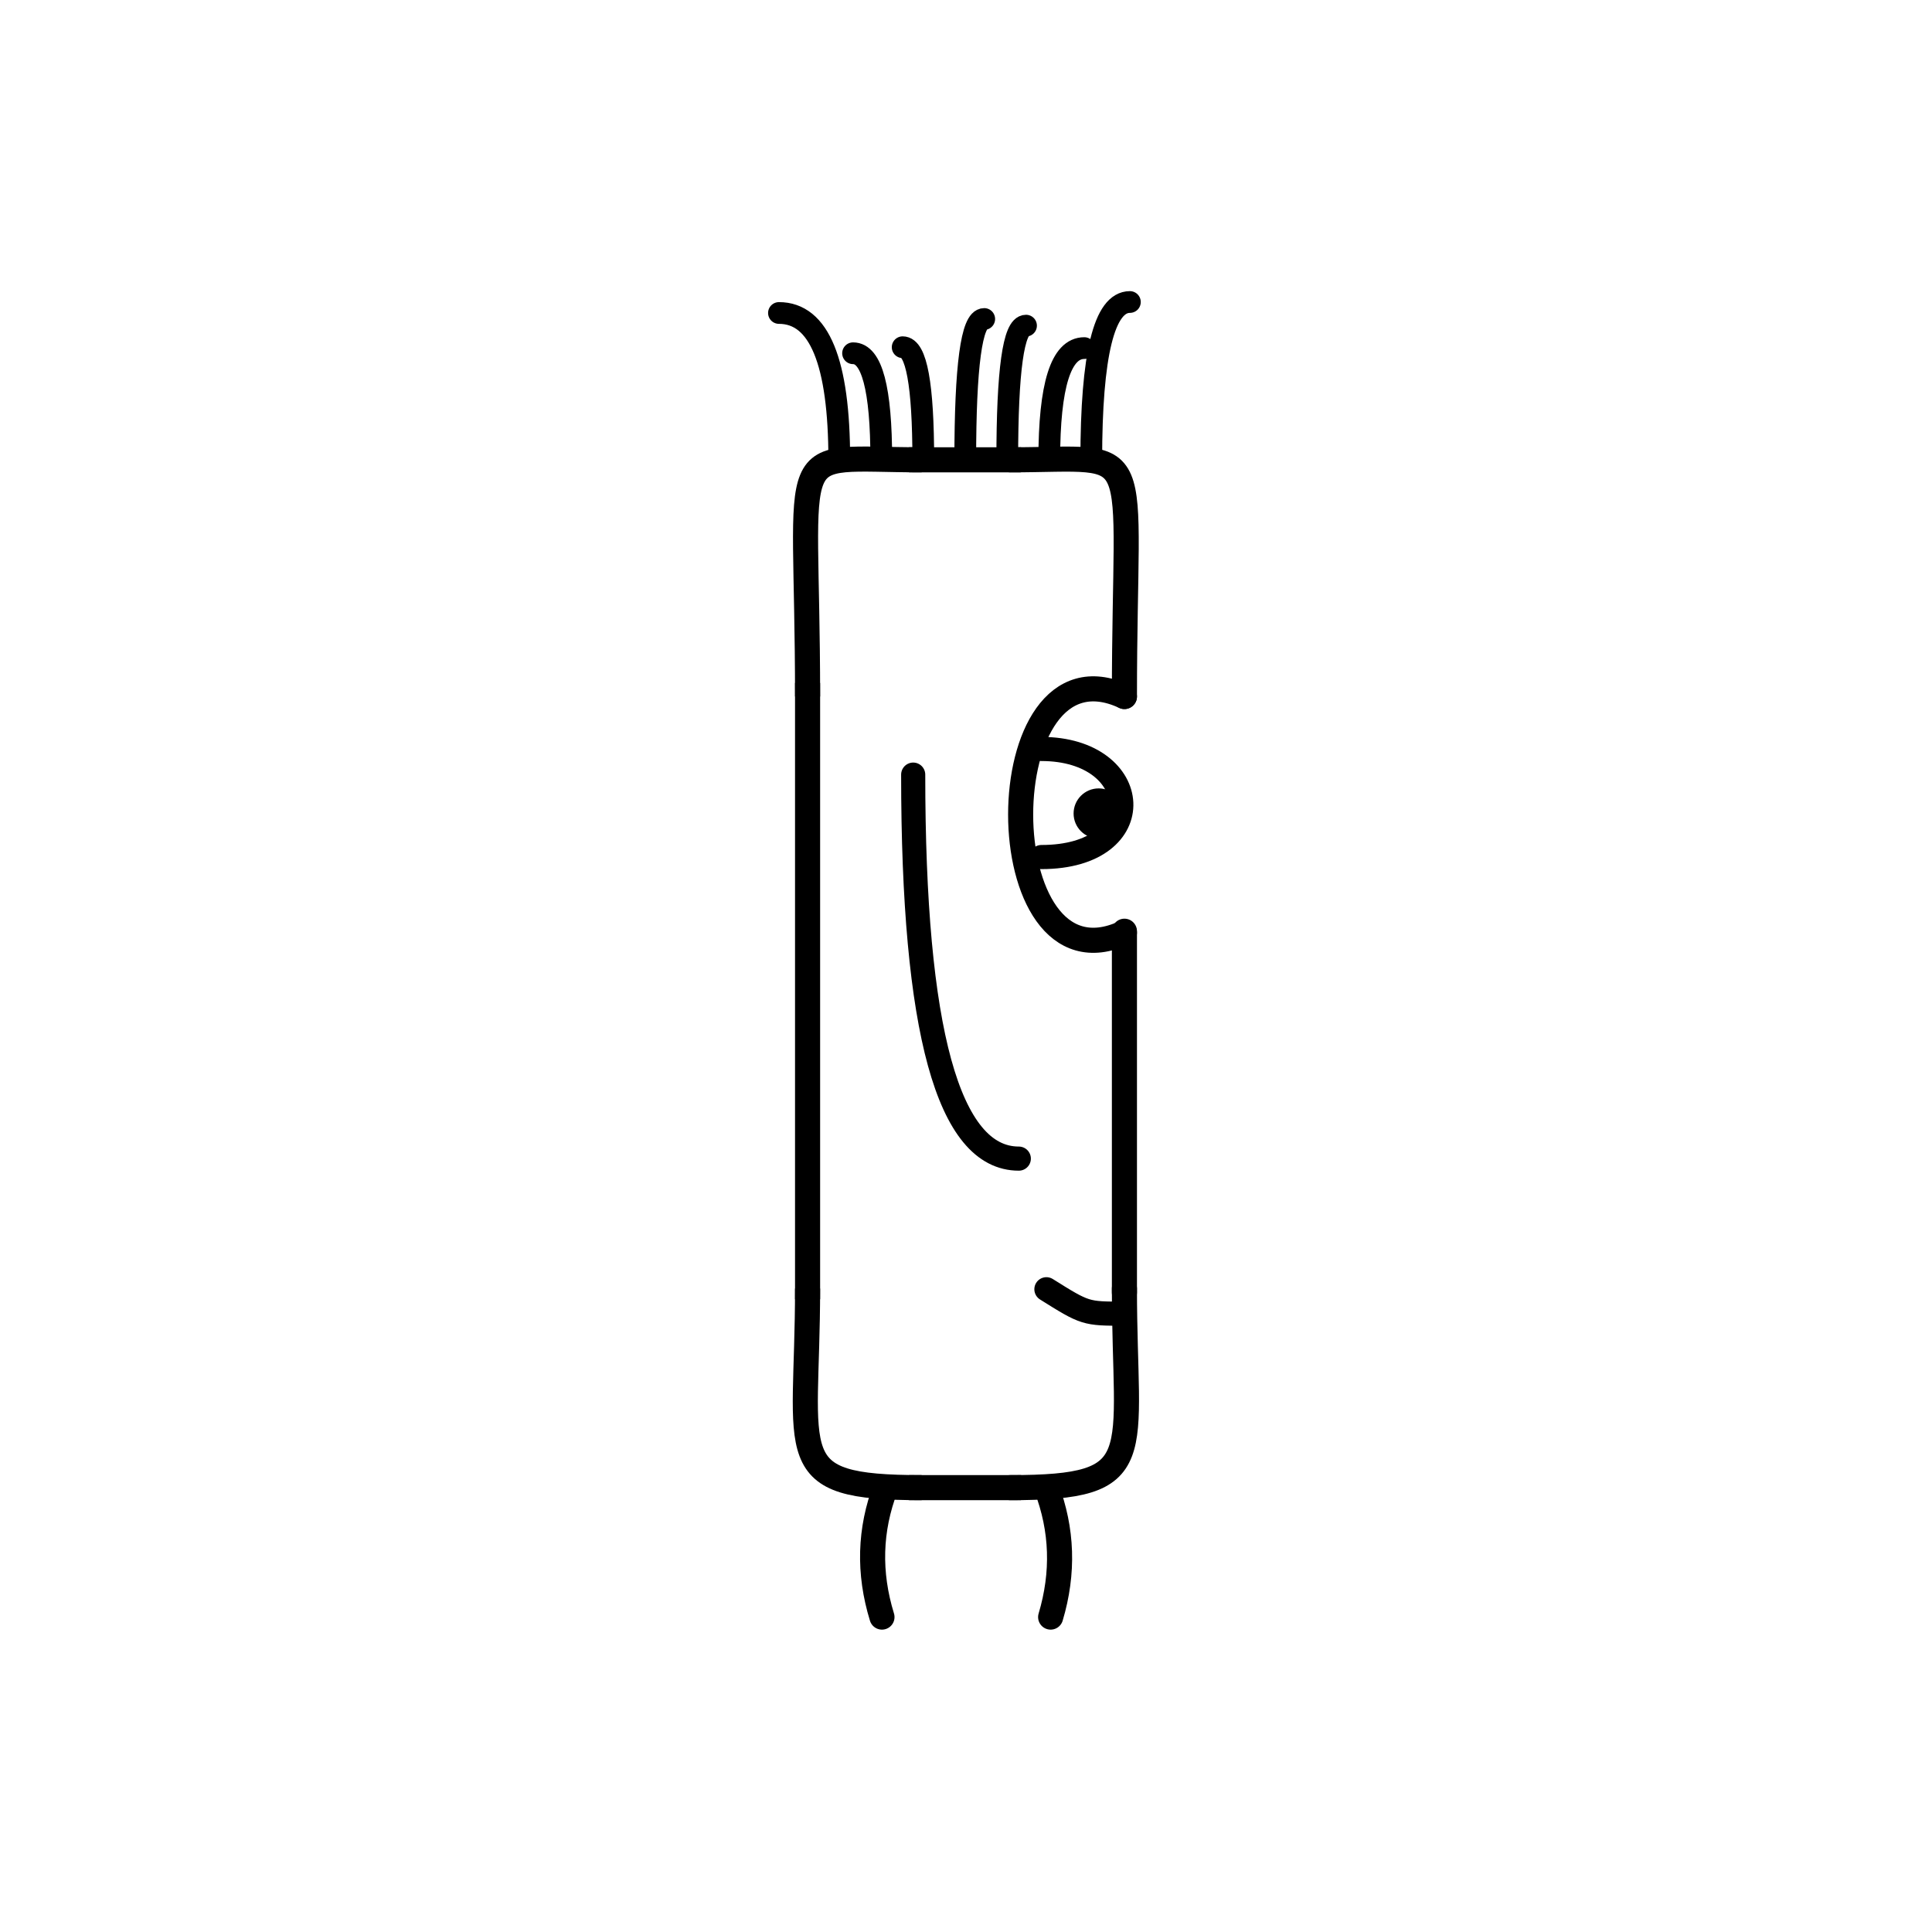<svg width='1000' height='1000' xmlns='http://www.w3.org/2000/svg' style=''><!-- START OF THE BODY --><path d='M 477.026 238 C 404.161 238, 418 224.323, 418 360.513' stroke-width='12.987' stroke='black'  fill='transparent' /><path d='M 522.974 238 C 595.029 238, 582 224.612, 582 360.513' stroke-width='12.987' stroke='black' stroke-linecap='round' fill='transparent' /><line x1='477' y1='238' x2='522' y2='238' stroke-width='12.987' stroke='black' stroke-linecap='square' /><line x1='418' y1='360' x2='418' y2='666' stroke-width='12.987' stroke='black' stroke-linecap='square' /><path d='M 477.026 770 C 403.448 770, 418 754.864, 418 666.95' stroke-width='12.987' stroke='black'  fill='transparent' /><path d='M 522.974 770 C 595.915 770, 582 754.953, 582 666.95' stroke-width='12.987' stroke='black' stroke-linecap='round' fill='transparent' /><line x1='477' y1='770' x2='522' y2='770' stroke-width='12.987' stroke='black' stroke-linecap='square' /><line x1='582' y1='482' x2='582' y2='669' stroke-width='12.987' stroke='black' stroke-linecap='round' /><!-- INFO --><!-- Fryta copyright © --><!-- END OF INFO --><!-- END OF THE BODY --><!-- START OF THE EYES --><path d='M 582 360.513 C 510.377 327.169, 510.377 516.072, 582 482.728' stroke-width='12.987'  stroke-linecap='round' stroke='black' fill='transparent'/><path d='M 539.026 387.666 C 591.753 387.666, 596.566 443.604, 539.026 443.604' stroke-width='12.487'  stroke-linecap='round' stroke='black' fill='transparent'/><circle cx='568.678' cy='421.064' r='12.987' fill='black'/><!-- END OF THE EYES --><!-- START OF THE MOUTH --><path d='M 582 679.957 C 561.81 679.957, 561.81 679.957, 541.619 667.312' stroke-width='12.487' stroke='black' fill='transparent' stroke-linecap='round'/><!-- END OF THE MOUTH --><!-- START OF THE LEGS --><path d='M 458.394 770 Q 445.943 802.665 456.504 837' stroke='black' stroke-width='12.987' fill='transparent' stroke-linecap='round'/><path d='M 541.606 770 Q 554.057 802.665 543.811 837' stroke='black' stroke-width='12.987' fill='transparent' stroke-linecap='round'/><!-- END OF THE LEGS --><!-- START OF THE HAND --><path d='M 472.667 400.944 Q 472.667 599.697 527.333 599.697' stroke='black' stroke-width='12.487' fill='transparent' stroke-linecap='round'/><!-- END OF THE HAND --><!-- START OF THE HAIR --><path d='M 434.4 238 Q 434.4 162 403.184 162' stroke='black' stroke-width='11.251' fill='transparent' stroke-linecap='round'/><path d='M 564.839 238 Q 564.839 156.318 584.83 156.318' stroke='black' stroke-width='11.251' fill='transparent' stroke-linecap='round'/><path d='M 499.619 238 Q 499.619 165.108 509.434 165.108' stroke='black' stroke-width='11.251' fill='transparent' stroke-linecap='round'/><path d='M 456.14 238 Q 456.14 182.842 441.544 182.842' stroke='black' stroke-width='11.251' fill='transparent' stroke-linecap='round'/><path d='M 477.88 238 Q 477.88 179.717 467.217 179.717' stroke='black' stroke-width='11.251' fill='transparent' stroke-linecap='round'/><path d='M 543.099 238 Q 543.099 180.172 561.222 180.172' stroke='black' stroke-width='11.251' fill='transparent' stroke-linecap='round'/><path d='M 521.359 238 Q 521.359 168.554 531.068 168.554' stroke='black' stroke-width='11.251' fill='transparent' stroke-linecap='round'/><!-- END OF THE HAIR --><!-- START OF THE BODY --><path d='M 1475.822 227 C 1374.809 227, 1388 211.437, 1388 341.366' stroke-width='12.987' stroke='black'  fill='transparent' /><path d='M 1523.178 227 C 1624.213 227, 1611 213.837, 1611 341.366' stroke-width='12.987' stroke='black' stroke-linecap='round' fill='transparent' /><line x1='1475' y1='227' x2='1523' y2='227' stroke-width='12.987' stroke='black' stroke-linecap='square' /><line x1='1388' y1='341' x2='1388' y2='659' stroke-width='12.987' stroke='black' stroke-linecap='square' /><path d='M 1475.822 749 C 1375.178 749, 1388 735.037, 1388 659.257' stroke-width='12.987' stroke='black'  fill='transparent' /><path d='M 1523.178 749 C 1624.234 749, 1611 735.789, 1611 659.257' stroke-width='12.987' stroke='black' stroke-linecap='round' fill='transparent' /><line x1='1475' y1='749' x2='1523' y2='749' stroke-width='12.987' stroke='black' stroke-linecap='square' /><line x1='1611' y1='458' x2='1611' y2='661' stroke-width='12.987' stroke='black' stroke-linecap='round' /><!-- INFO --><!-- Fryta copyright © --><!-- END OF INFO --><!-- END OF THE BODY --><!-- START OF THE EYES --><path d='M 1611 341.366 C 1540.006 327.901, 1540.006 471.603, 1611 458.137' stroke-width='12.987'  stroke-linecap='round' stroke='black' fill='transparent'/><path d='M 1568.404 368.897 C 1625.052 368.897, 1621.763 425.321, 1568.404 425.321' stroke-width='12.487'  stroke-linecap='round' stroke='black' fill='transparent'/><circle cx='1600.498' cy='404.958' r='12.987' fill='black'/><!-- END OF THE EYES --><!-- START OF THE MOUTH --><path d='M 1611 653.898 C 1588.431 653.898, 1588.431 653.898, 1565.862 626.748' stroke-width='12.487' stroke='black' fill='transparent' stroke-linecap='round'/><!-- END OF THE MOUTH --><!-- START OF THE LEGS --><path d='M 1435.856 749 Q 1436.259 797.073 1442.416 845' stroke='black' stroke-width='12.987' fill='transparent' stroke-linecap='round'/><path d='M 1563.144 749 Q 1562.741 797.073 1556.205 845' stroke='black' stroke-width='12.987' fill='transparent' stroke-linecap='round'/><!-- END OF THE LEGS --><!-- START OF THE HAND --><path d='M 1462.333 361.024 Q 1462.333 555.202 1536.667 555.202' stroke='black' stroke-width='12.487' fill='transparent' stroke-linecap='round'/><!-- END OF THE HAND --><!-- START OF THE HAIR --><path d='M 1410.3 227 Q 1410.3 155 1422.951 155' stroke='black' stroke-width='9.794' fill='transparent' stroke-linecap='round'/><path d='M 1584.993 227 Q 1584.993 164.216 1579.548 164.216' stroke='black' stroke-width='9.794' fill='transparent' stroke-linecap='round'/><path d='M 1553.231 227 Q 1553.231 160.978 1549.355 160.978' stroke='black' stroke-width='9.794' fill='transparent' stroke-linecap='round'/><path d='M 1457.944 227 Q 1457.944 148.287 1455.956 148.287' stroke='black' stroke-width='9.794' fill='transparent' stroke-linecap='round'/><path d='M 1505.587 227 Q 1505.587 156.946 1514.014 156.946' stroke='black' stroke-width='9.794' fill='transparent' stroke-linecap='round'/><path d='M 1473.825 227 Q 1473.825 152.039 1465.854 152.039' stroke='black' stroke-width='9.794' fill='transparent' stroke-linecap='round'/><path d='M 1426.181 227 Q 1426.181 161.2 1419.174 161.2' stroke='black' stroke-width='9.794' fill='transparent' stroke-linecap='round'/><path d='M 1489.706 227 Q 1489.706 148.995 1486.623 148.995' stroke='black' stroke-width='9.794' fill='transparent' stroke-linecap='round'/><path d='M 1442.062 227 Q 1442.062 175.696 1439.413 175.696' stroke='black' stroke-width='9.794' fill='transparent' stroke-linecap='round'/><path d='M 1537.349 227 Q 1537.349 162.709 1552.718 162.709' stroke='black' stroke-width='9.794' fill='transparent' stroke-linecap='round'/><path d='M 1521.468 227 Q 1521.468 176.304 1518.214 176.304' stroke='black' stroke-width='9.794' fill='transparent' stroke-linecap='round'/><path d='M 1569.112 227 Q 1569.112 168.877 1562.155 168.877' stroke='black' stroke-width='9.794' fill='transparent' stroke-linecap='round'/><!-- END OF THE HAIR --></svg>